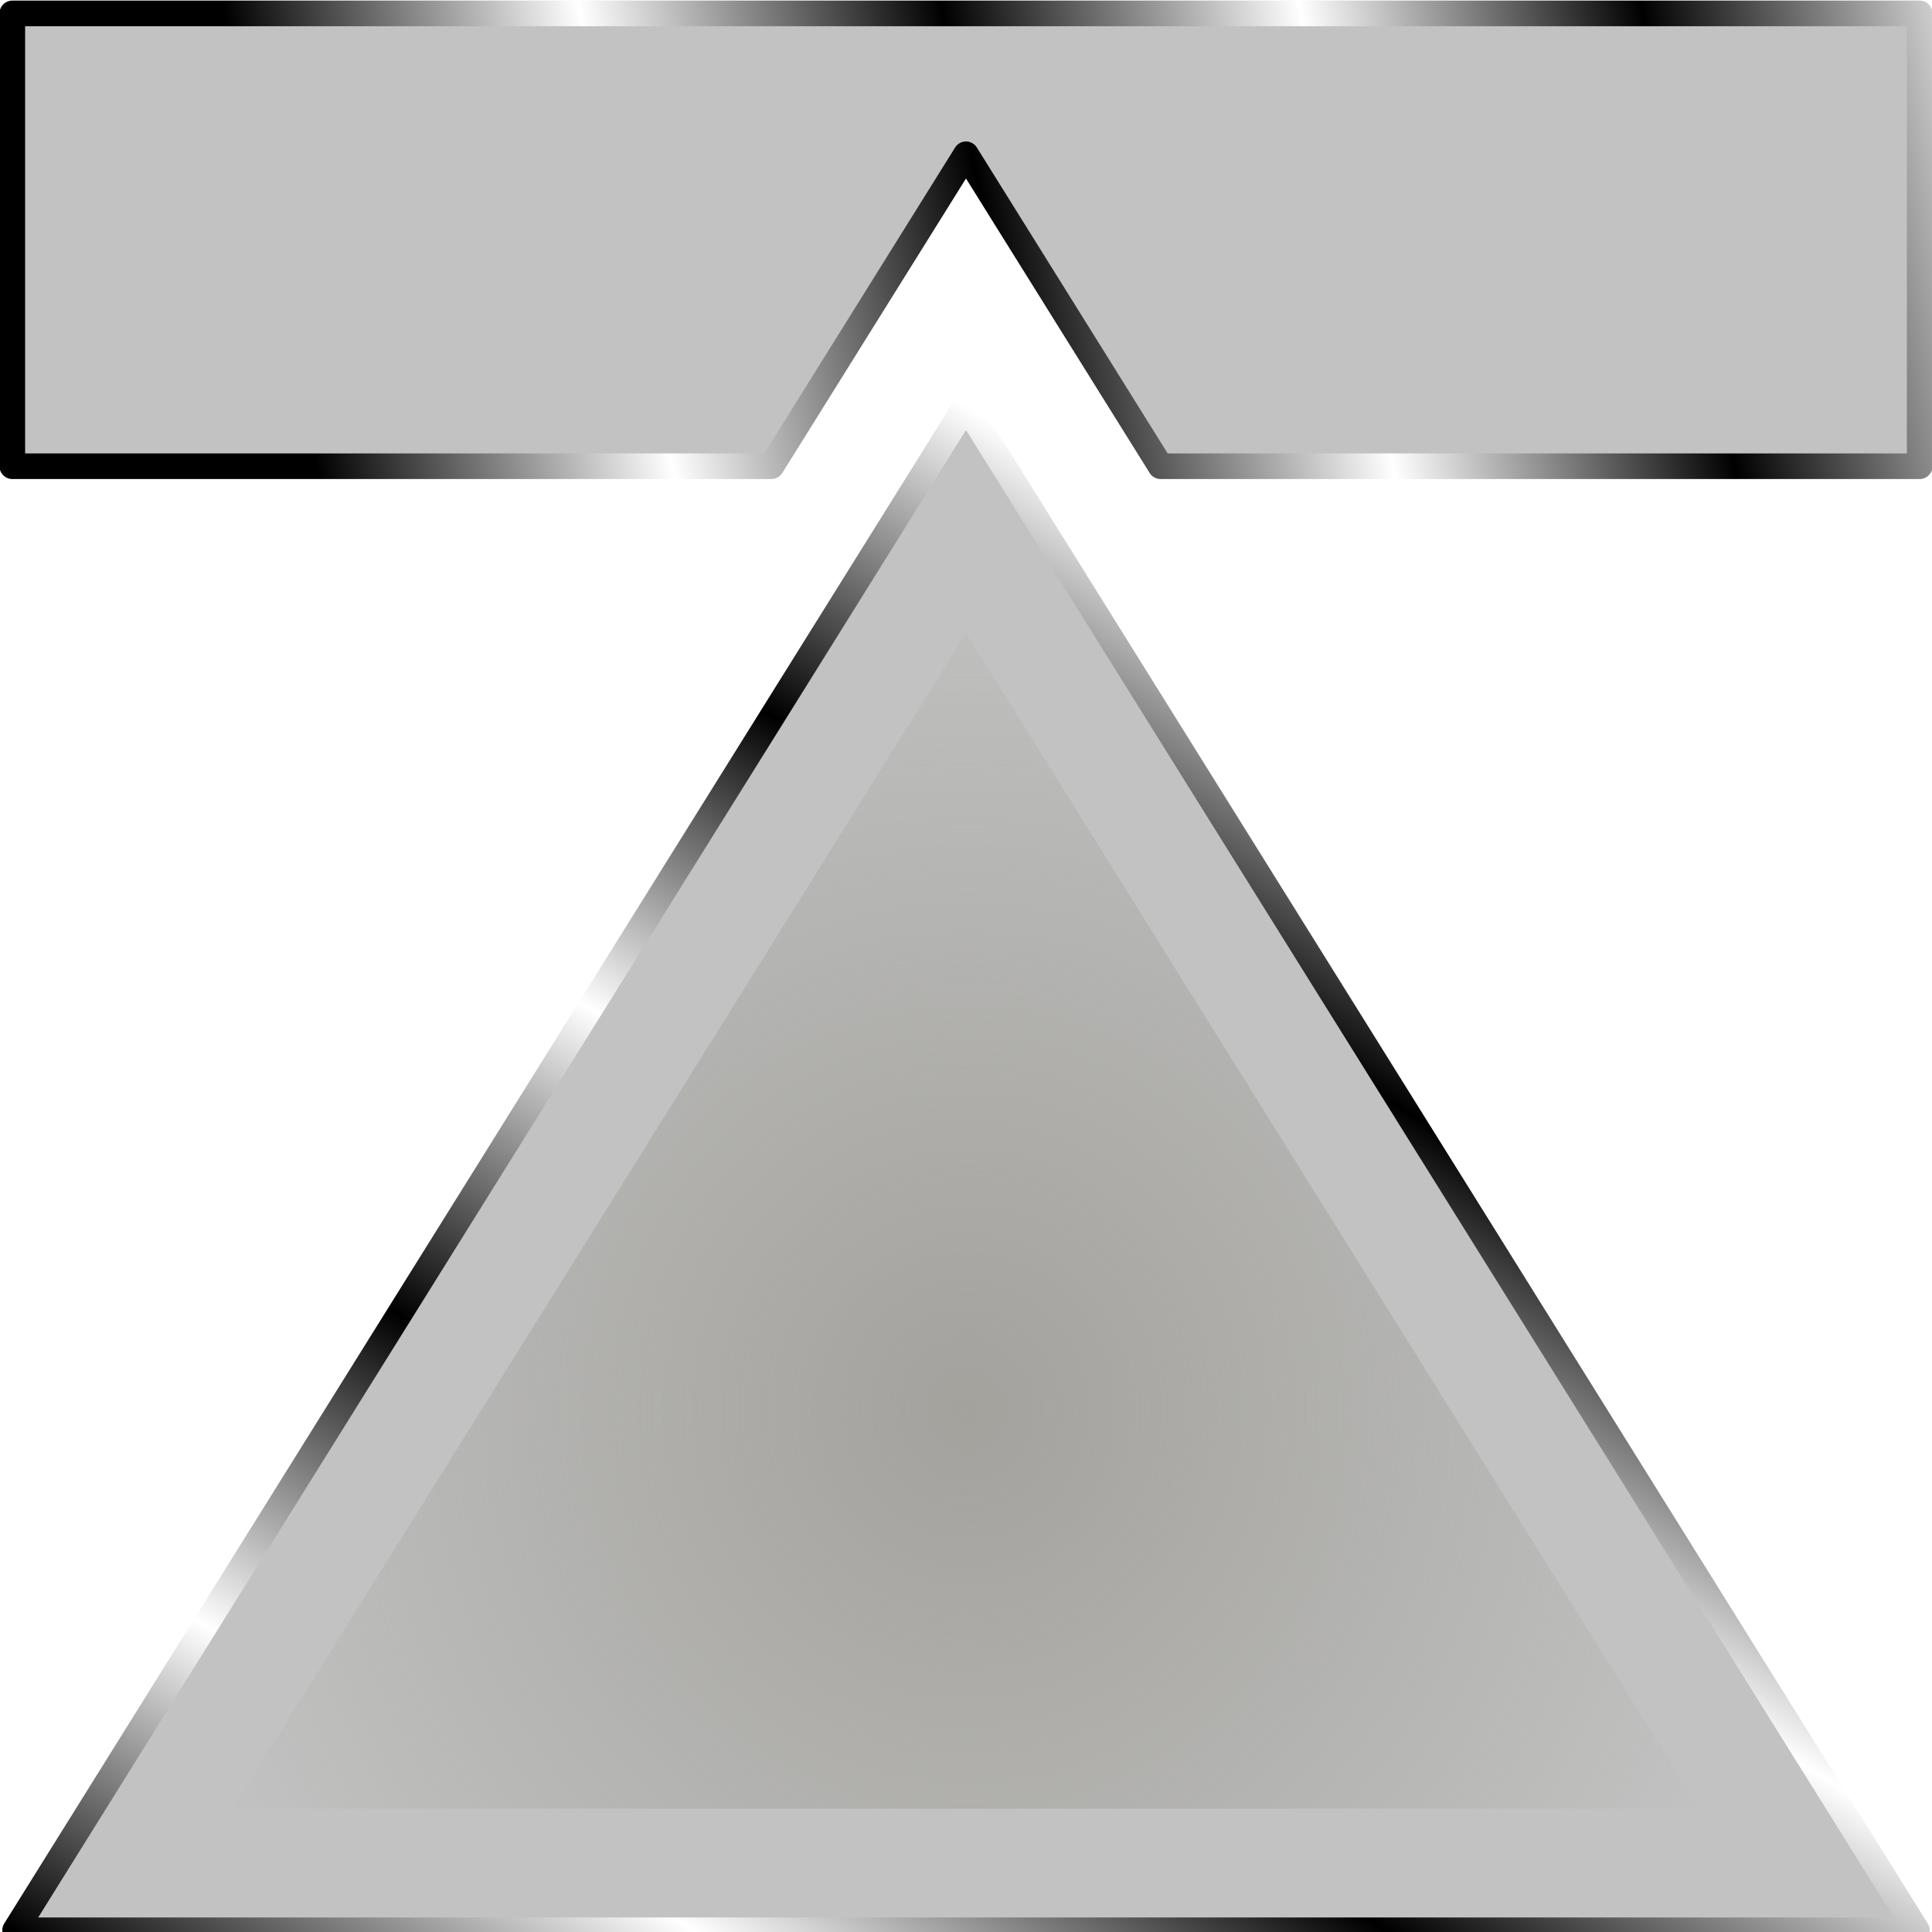<?xml version="1.0" encoding="UTF-8" standalone="no"?>
<!-- Created with Inkscape (http://www.inkscape.org/) -->

<svg
   width="512"
   height="512"
   viewBox="0 0 135.467 135.467"
   version="1.1"
   id="svg5"
   inkscape:version="1.4 (e7c3feb100, 2024-10-09)"
   sodipodi:docname="top.svg"
   xmlns:inkscape="http://www.inkscape.org/namespaces/inkscape"
   xmlns:sodipodi="http://sodipodi.sourceforge.net/DTD/sodipodi-0.dtd"
   xmlns:xlink="http://www.w3.org/1999/xlink"
   xmlns="http://www.w3.org/2000/svg"
   xmlns:svg="http://www.w3.org/2000/svg"
   xmlns:rdf="http://www.w3.org/1999/02/22-rdf-syntax-ns#"
   xmlns:cc="http://creativecommons.org/ns#"
   xmlns:dc="http://purl.org/dc/elements/1.1/">&gt;
  <sodipodi:namedview
   id="namedview7"
   pagecolor="#505050"
   bordercolor="#ffffff"
   borderopacity="1"
   inkscape:showpageshadow="0"
   inkscape:pageopacity="0"
   inkscape:pagecheckerboard="1"
   inkscape:deskcolor="#505050"
   inkscape:document-units="px"
   showgrid="false"
   inkscape:zoom="0.79296878"
   inkscape:cx="592.0788"
   inkscape:cy="271.76354"
   inkscape:window-width="3256"
   inkscape:window-height="1080"
   inkscape:window-x="1864"
   inkscape:window-y="0"
   inkscape:window-maximized="0"
   inkscape:current-layer="layer1" />
<defs
   id="defs2">
  <linearGradient
     id="linearGradient1"
     inkscape:collect="always">
    <stop
       style="stop-color:#a3a29d;stop-opacity:1;"
       offset="0"
       id="stop1" />
    <stop
       style="stop-color:#a3a29d;stop-opacity:0;"
       offset="1"
       id="stop2" />
  </linearGradient>
  <linearGradient
     inkscape:collect="always"
     xlink:href="#linearGradient2"
     id="linearGradient6"
     x1="26.878"
     y1="-2.220446e-16"
     x2="135.467"
     y2="67.733"
     gradientUnits="userSpaceOnUse"
     gradientTransform="matrix(0,0.984,0.984,0,1.058,1.058)" />
  <linearGradient
     id="linearGradient2"
     inkscape:collect="always">
    <stop
       style="stop-color:#000000;stop-opacity:1;"
       offset="0"
       id="stop3" />
    <stop
       style="stop-color:#ffffff;stop-opacity:1;"
       offset="0.2"
       id="stop7" />
    <stop
       style="stop-color:#000000;stop-opacity:1;"
       offset="0.404"
       id="stop8" />
    <stop
       style="stop-color:#ffffff;stop-opacity:1;"
       offset="0.605"
       id="stop9" />
    <stop
       style="stop-color:#000000;stop-opacity:1;"
       offset="0.797"
       id="stop10" />
    <stop
       style="stop-color:#ffffff;stop-opacity:1;"
       offset="1"
       id="stop6" />
  </linearGradient>
  <filter
     inkscape:collect="always"
     style="color-interpolation-filters:sRGB"
     id="filter19"
     x="-0.071"
     y="-0.089"
     width="1.142"
     height="1.178">
    <feGaussianBlur
       inkscape:collect="always"
       stdDeviation="3.049"
       id="feGaussianBlur19" />
  </filter>
  <radialGradient
     inkscape:collect="always"
     xlink:href="#linearGradient1"
     id="radialGradient2"
     cx="32.119"
     cy="-12.331"
     fx="32.119"
     fy="-12.331"
     r="58.743"
     gradientTransform="matrix(1,0,0,1.051,0,0.633)"
     gradientUnits="userSpaceOnUse" />
  <linearGradient
     inkscape:collect="always"
     xlink:href="#linearGradient2"
     id="linearGradient7"
     gradientUnits="userSpaceOnUse"
     gradientTransform="matrix(3.922,0,0,0.94,-188.483,-52.011)"
     x1="122.055"
     y1="67.733"
     x2="131.074"
     y2="67.733" />
  <linearGradient
     inkscape:collect="always"
     xlink:href="#linearGradient2"
     id="linearGradient14"
     x1="221.75"
     y1="60.14"
     x2="292.741"
     y2="60.14"
     gradientUnits="userSpaceOnUse"
     gradientTransform="matrix(0.94,0,0,0.94,30.817,-44.871)" />
  <linearGradient
     id="linearGradient12"
     inkscape:collect="always"
     gradientTransform="matrix(0.875,0,0,1.01,30.817,-44.871)"
     x1="179.348"
     y1="16.284"
     x2="258.713"
     y2="16.284"
     gradientUnits="userSpaceOnUse">
    <stop
       style="stop-color:#000000;stop-opacity:1;"
       offset="0"
       id="stop1-6" />
    <stop
       style="stop-color:#ffffff;stop-opacity:1;"
       offset="0.2"
       id="stop2-2" />
    <stop
       style="stop-color:#000000;stop-opacity:1;"
       offset="0.404"
       id="stop4" />
    <stop
       style="stop-color:#ffffff;stop-opacity:1;"
       offset="0.605"
       id="stop5" />
    <stop
       style="stop-color:#000000;stop-opacity:1;"
       offset="0.797"
       id="stop11" />
    <stop
       style="stop-color:#ffffff;stop-opacity:1;"
       offset="1"
       id="stop12" />
  </linearGradient>
  <linearGradient
     inkscape:collect="always"
     xlink:href="#linearGradient2"
     id="linearGradient13"
     x1="167.857"
     y1="60.14"
     x2="238.848"
     y2="60.14"
     gradientUnits="userSpaceOnUse" />
  <linearGradient
     inkscape:collect="always"
     xlink:href="#linearGradient12"
     id="linearGradient15"
     x1="0.334"
     y1="103.717"
     x2="135.467"
     y2="135.467"
     gradientUnits="userSpaceOnUse" />
</defs>
<g
   inkscape:label="Layer 1"
   inkscape:groupmode="layer"
   id="layer1">
  <g
     id="g18"
     transform="matrix(1,0,0,-1,0,136.407)">
    <g
       id="g17"
       transform="translate(0,-26.458)">
      <path
         id="rect792-3"
         style="fill:#c2c2c2;fill-opacity:1;stroke:url(#linearGradient6);stroke-width:1.797;stroke-linecap:round;stroke-linejoin:round;stroke-dasharray:none;paint-order:stroke fill markers"
         d="M 67.733,134.408 1.058,27.517 H 134.408 Z"
         sodipodi:nodetypes="cccc" />
      <path
         id="path19"
         style="fill:url(#radialGradient2);fill-opacity:1;stroke:none;stroke-width:1.797;stroke-linecap:round;stroke-linejoin:round;paint-order:stroke fill markers;filter:url(#filter19)"
         d="m -19.306,15.653 h 84.996 17.855 c 0,0 -34.284,-54.949 -51.426,-82.424 -17.142,27.475 -51.426,82.424 -51.426,82.424 z"
         transform="matrix(1,0,0,-1,35.614,51.698)"
         sodipodi:nodetypes="ccccc" />
    </g>
    <path
       id="rect1"
       style="opacity:1;fill:#c2c2c2;fill-opacity:1;stroke:url(#linearGradient15);stroke-width:1.797;stroke-linecap:round;stroke-linejoin:round;stroke-miterlimit:12;stroke-dasharray:none;stroke-opacity:1;paint-order:markers stroke fill"
       d="m 0.863,103.717 v 31.75 H 134.604 V 103.717 H 81.375 L 67.732,125.589 54.089,103.717 Z"
       sodipodi:nodetypes="cccccccc" />
  </g>
  <path
     id="rect2"
     style="display:none;fill:#c2c2c2;fill-opacity:1;stroke:url(#linearGradient7);stroke-width:1.797;stroke-linecap:round;stroke-dasharray:none;stroke-opacity:1;paint-order:markers stroke fill"
     d="m 290.158,-51.016 v 46.607 l 27.864,16.087 -27.864,16.088 v 46.607 h 31.845 v -125.389 z m 0,60.395 v 4.597 l 3.981,-2.298 z"
     sodipodi:insensitive="true" />
  <path
     id="path10"
     style="color:#000000;display:none;fill:#c2c2c2;stroke:url(#linearGradient14);stroke-width:1.797;stroke-linecap:round;stroke-dasharray:none;paint-order:markers stroke fill"
     d="m 239.327,-26.861 v 22.362 l 28.019,16.177 -28.019,16.177 v 22.363 l 66.753,-38.54 z m 0,36.151 v 4.776 l 4.136,-2.388 z"
     sodipodi:insensitive="true" />
  <path
     style="color:#000000;display:none;fill:#c2c2c2;stroke:url(#linearGradient12);stroke-width:1.797;stroke-linecap:round;stroke-dasharray:none;paint-order:markers stroke fill"
     d="m 255.405,11.678 -66.752,38.54 v -77.079 z"
     id="path8"
     sodipodi:insensitive="true" />
</g>
</svg>
